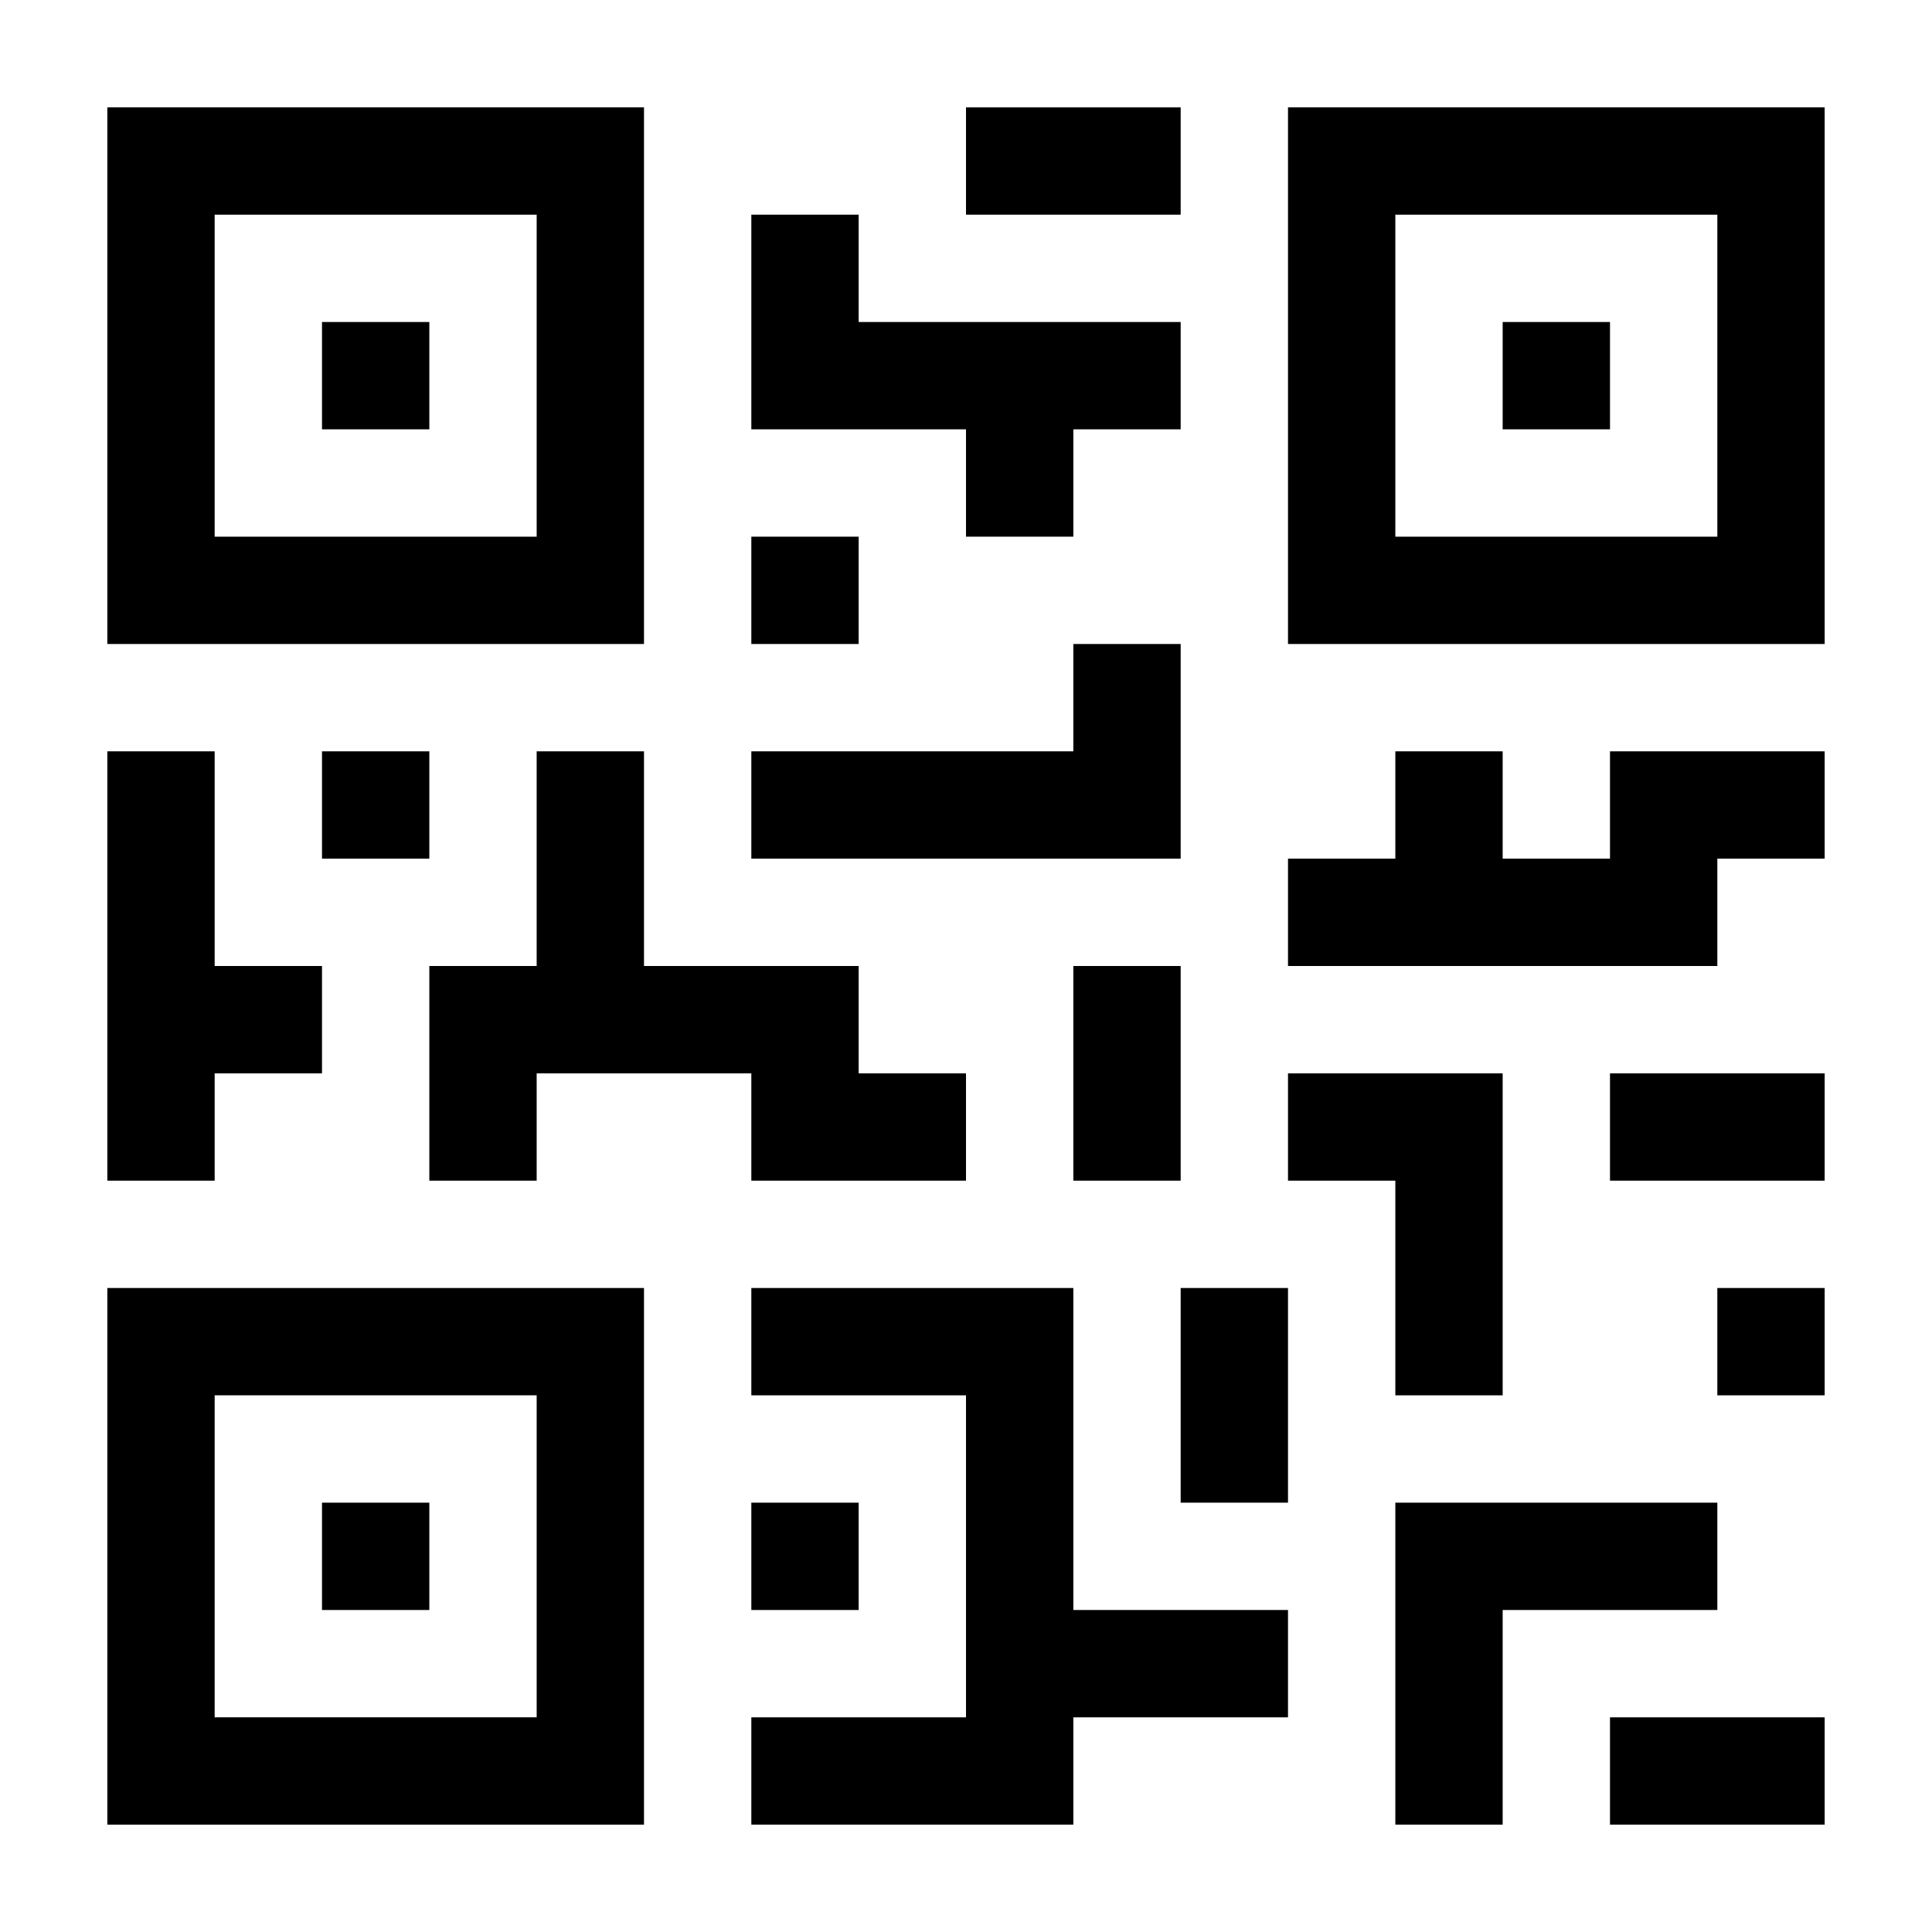 <?xml version="1.0" encoding="utf-8"?>
<!-- Generator: Adobe Illustrator 23.0.2, SVG Export Plug-In . SVG Version: 6.00 Build 0)  -->
<svg version="1.1" id="Capa_1" xmlns="http://www.w3.org/2000/svg" xmlns:xlink="http://www.w3.org/1999/xlink" x="0px" y="0px"
	 viewBox="0 0 18 18" style="enable-background:new 0 0 18 18;" xml:space="preserve">
<g>
	<path d="M6,1H1v5h5V1z M5,5H2V2h3V5z"/>
	<rect x="3" y="3" width="1" height="1"/>
	<path d="M12,1v5h5V1H12z M16,5h-3V2h3V5z"/>
	<rect x="14" y="3" width="1" height="1"/>
	<path d="M1,17h5v-5H1V17z M2,13h3v3H2V13z"/>
	<rect x="3" y="14" width="1" height="1"/>
	<rect x="9" y="1" width="2" height="1"/>
	<polygon points="9,5 10,5 10,4 11,4 11,3 8,3 8,2 7,2 7,3 7,3.5 7,4 9,4 	"/>
	<rect x="7" y="5" width="1" height="1"/>
	<polygon points="11,6 10,6 10,7 7,7 7,8 11,8 	"/>
	<polygon points="2,10 3,10 3,9 2,9 2,7 1,7 1,11 2,11 	"/>
	<rect x="3" y="7" width="1" height="1"/>
	<polygon points="7,11 9,11 9,10 8,10 8,9 6,9 6,7 5,7 5,9 4,9 4,11 5,11 5,10 5.5,10 6,10 7,10 	"/>
	<rect x="10" y="9" width="1" height="2"/>
	<polygon points="10,12 7,12 7,13 9,13 9,16 7,16 7,17 10,17 10,16 12,16 12,15 10,15 	"/>
	<rect x="7" y="14" width="1" height="1"/>
	<rect x="11" y="12" width="1" height="2"/>
	<polygon points="16,14 13,14 13,17 14,17 14,15 16,15 	"/>
	<rect x="15" y="16" width="2" height="1"/>
	<rect x="16" y="12" width="1" height="1"/>
	<polygon points="13,13 14,13 14,10 12,10 12,11 13,11 	"/>
	<polygon points="15,8 14,8 14,7 13,7 13,8 12,8 12,9 16,9 16,8 17,8 17,7 15,7 	"/>
	<rect x="15" y="10" width="2" height="1"/>
</g>
</svg>
